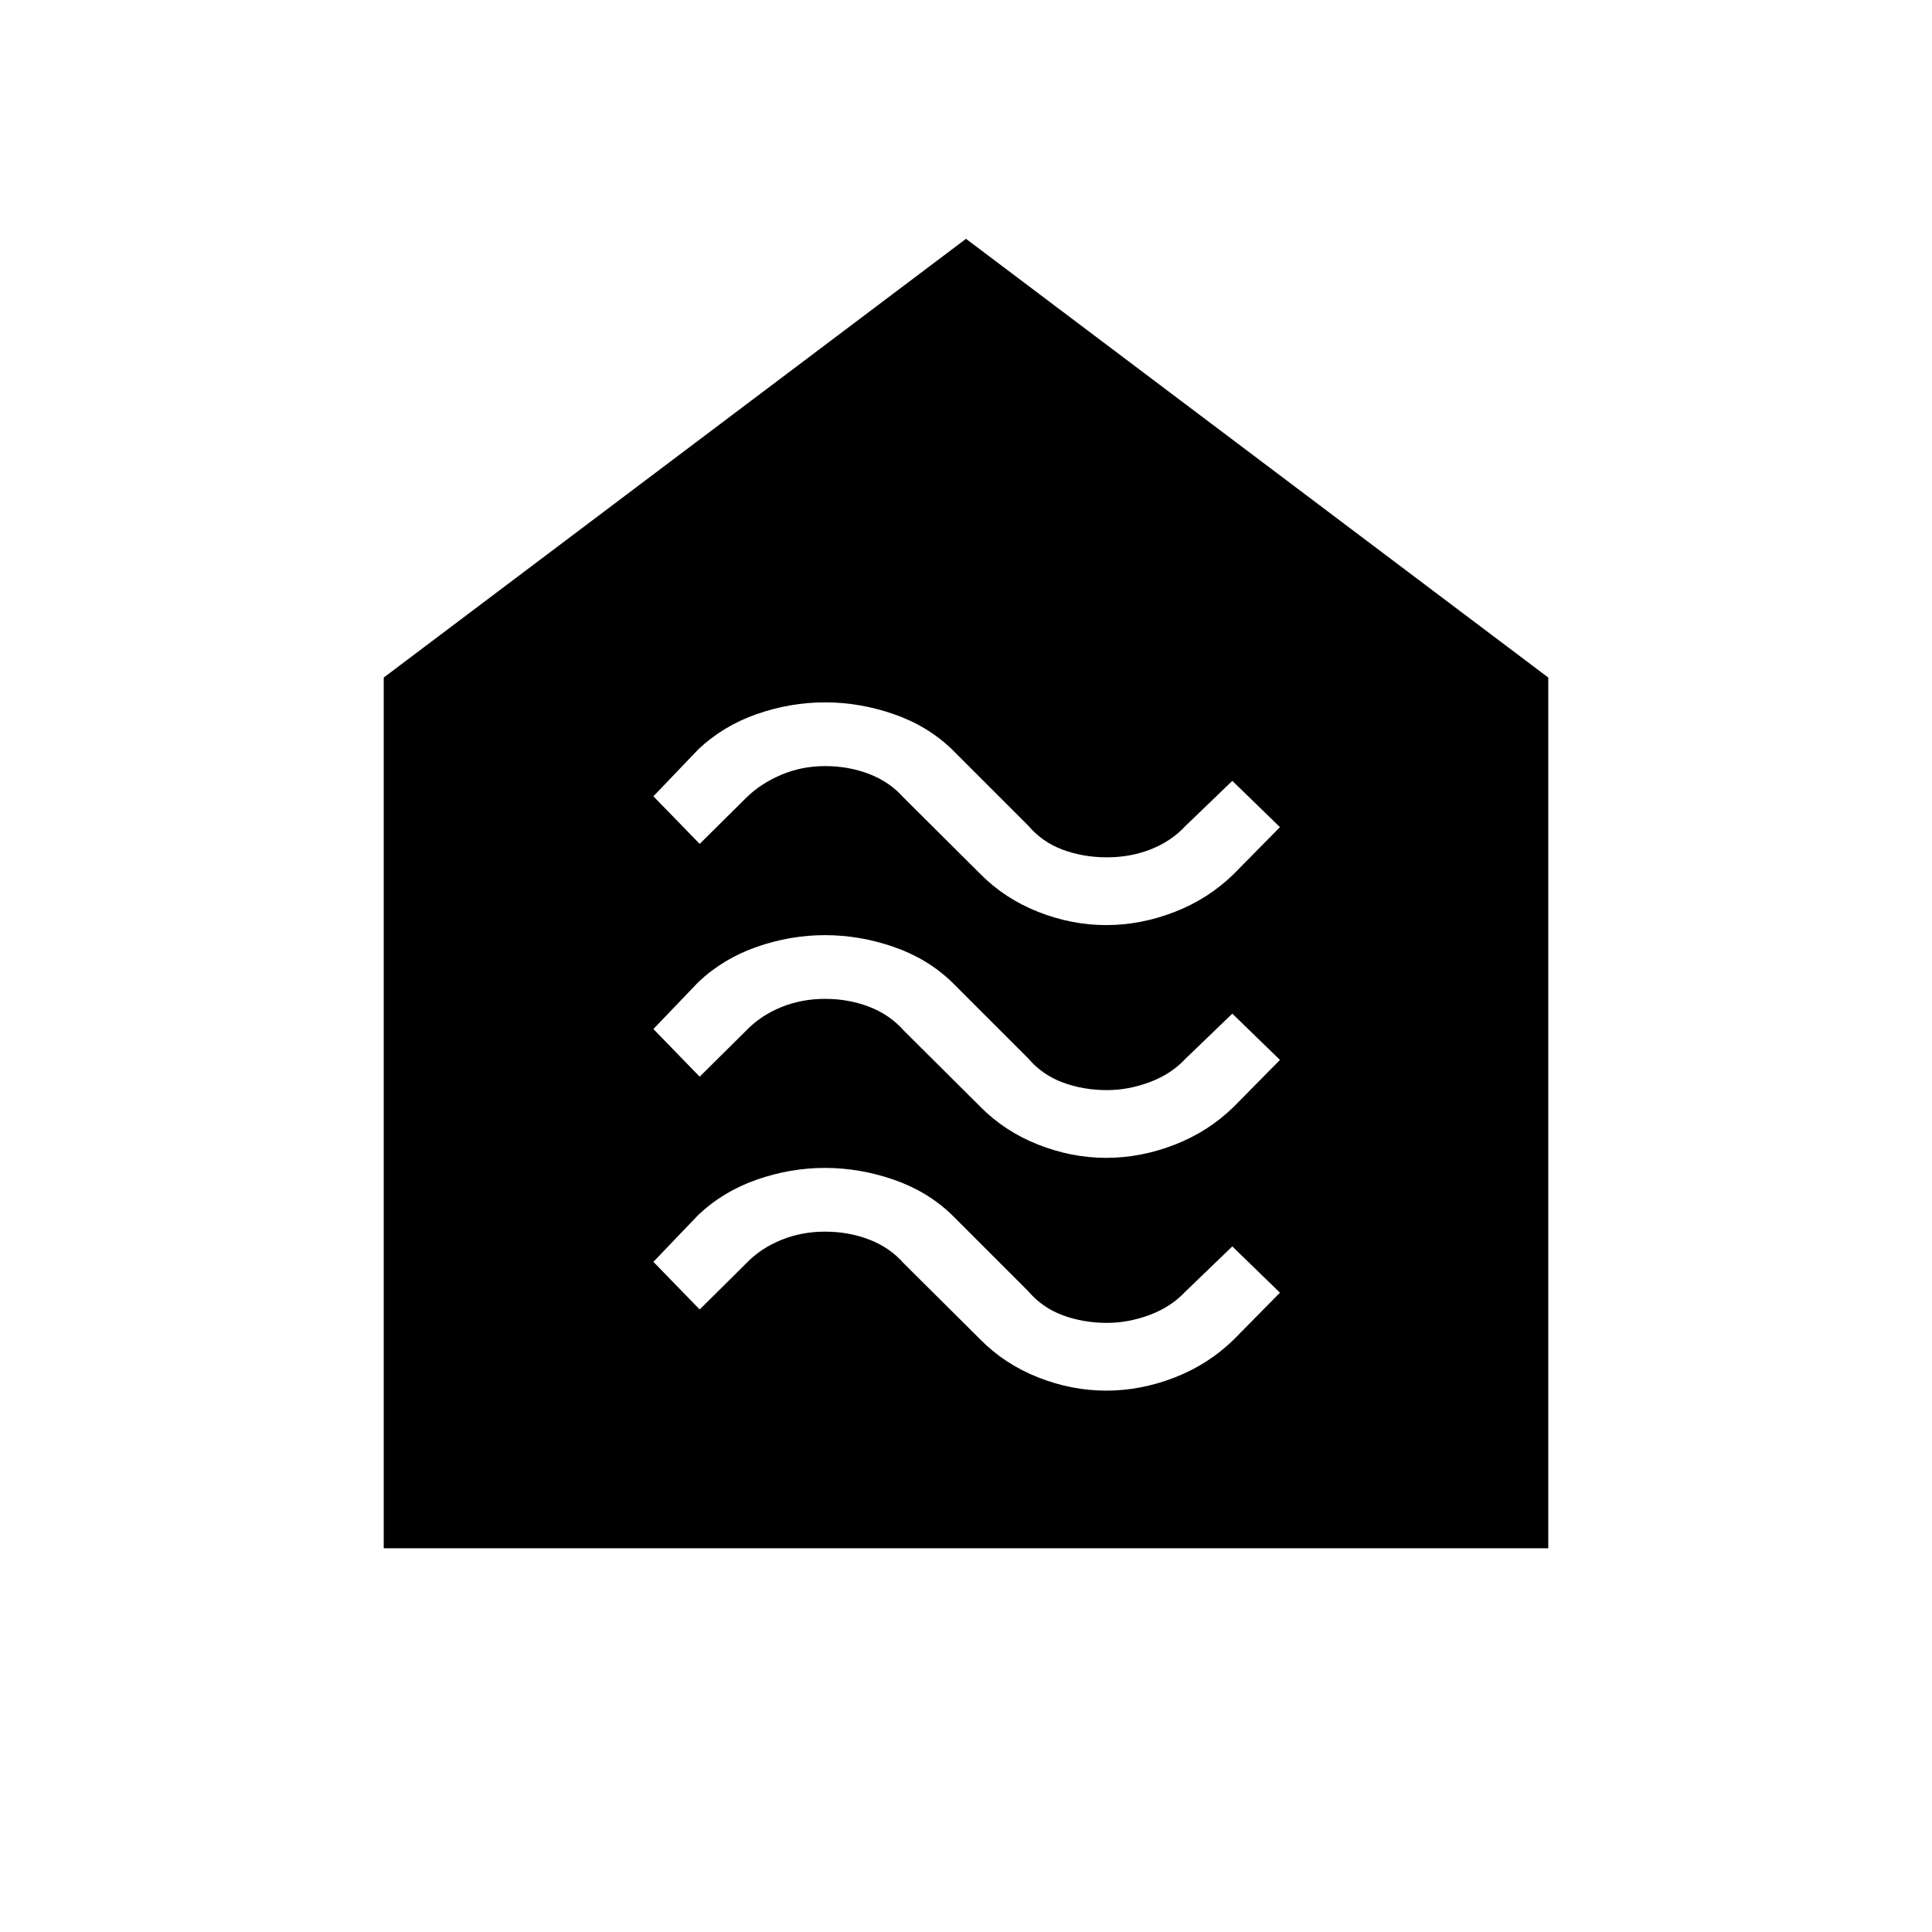 <svg xmlns="http://www.w3.org/2000/svg" height="40" viewBox="0 -960 960 960" width="40"><path d="M549.66-269q17.16 0 33.93-6.5T613-294.33l23-23.34-23.67-23-23.26 22.4q-7.05 7.6-17.69 11.6t-21.34 4q-11.71 0-21.92-3.77T511-318.33l-38-38q-12.09-11.67-28.95-17.5-16.86-5.84-34.1-5.84-17.24 0-33.93 5.84-16.69 5.83-29.02 17.5L324.67-333l23 23.67 23.26-23.07q7.05-7.3 17.19-11.45 10.14-4.15 21.84-4.15 11.71 0 21.92 3.92 10.21 3.93 17.12 11.75l38.08 37.88q12.11 12.29 28.77 18.87Q532.5-269 549.66-269Zm0-115.67q17.16 0 33.93-6.5T613-410l23-23.33-23.67-23-23.26 22.4q-7.05 7.6-17.69 11.6t-21.34 4q-11.71 0-21.92-3.78Q517.91-425.88 511-434l-38-38q-12.09-11.67-28.95-17.5t-34.1-5.83q-17.24 0-33.93 5.83T347-472l-22.33 23.33 23 23.67 23.26-23.07q7.05-7.29 17.19-11.45 10.14-4.15 21.84-4.15 11.71 0 21.92 3.93Q442.09-455.82 449-448l38.08 37.89q12.11 12.29 28.77 18.86 16.65 6.58 33.81 6.58Zm0-115.66q17.16 0 33.93-6.5T613-525.67L636-549l-23.67-23-23.26 22.4q-7.05 7.6-17.19 11.6t-21.84 4q-11.71 0-21.92-3.77-10.21-3.78-17.12-11.9l-38-38q-12.09-11.66-28.95-17.5-16.86-5.83-34.1-5.83-17.24 0-33.93 5.83-16.69 5.84-29.02 17.5l-22.33 23.34 23 23.66 23.26-23.06q7.07-6.94 17.24-11.27 10.16-4.33 21.83-4.33 11.67 0 21.88 3.92 10.21 3.93 17.12 11.74l38.08 37.89q12.11 12.29 28.77 18.87 16.65 6.58 33.81 6.58ZM190.67-190.67v-432.66l289.33-218 289.33 218v432.66H190.67Z"/></svg>